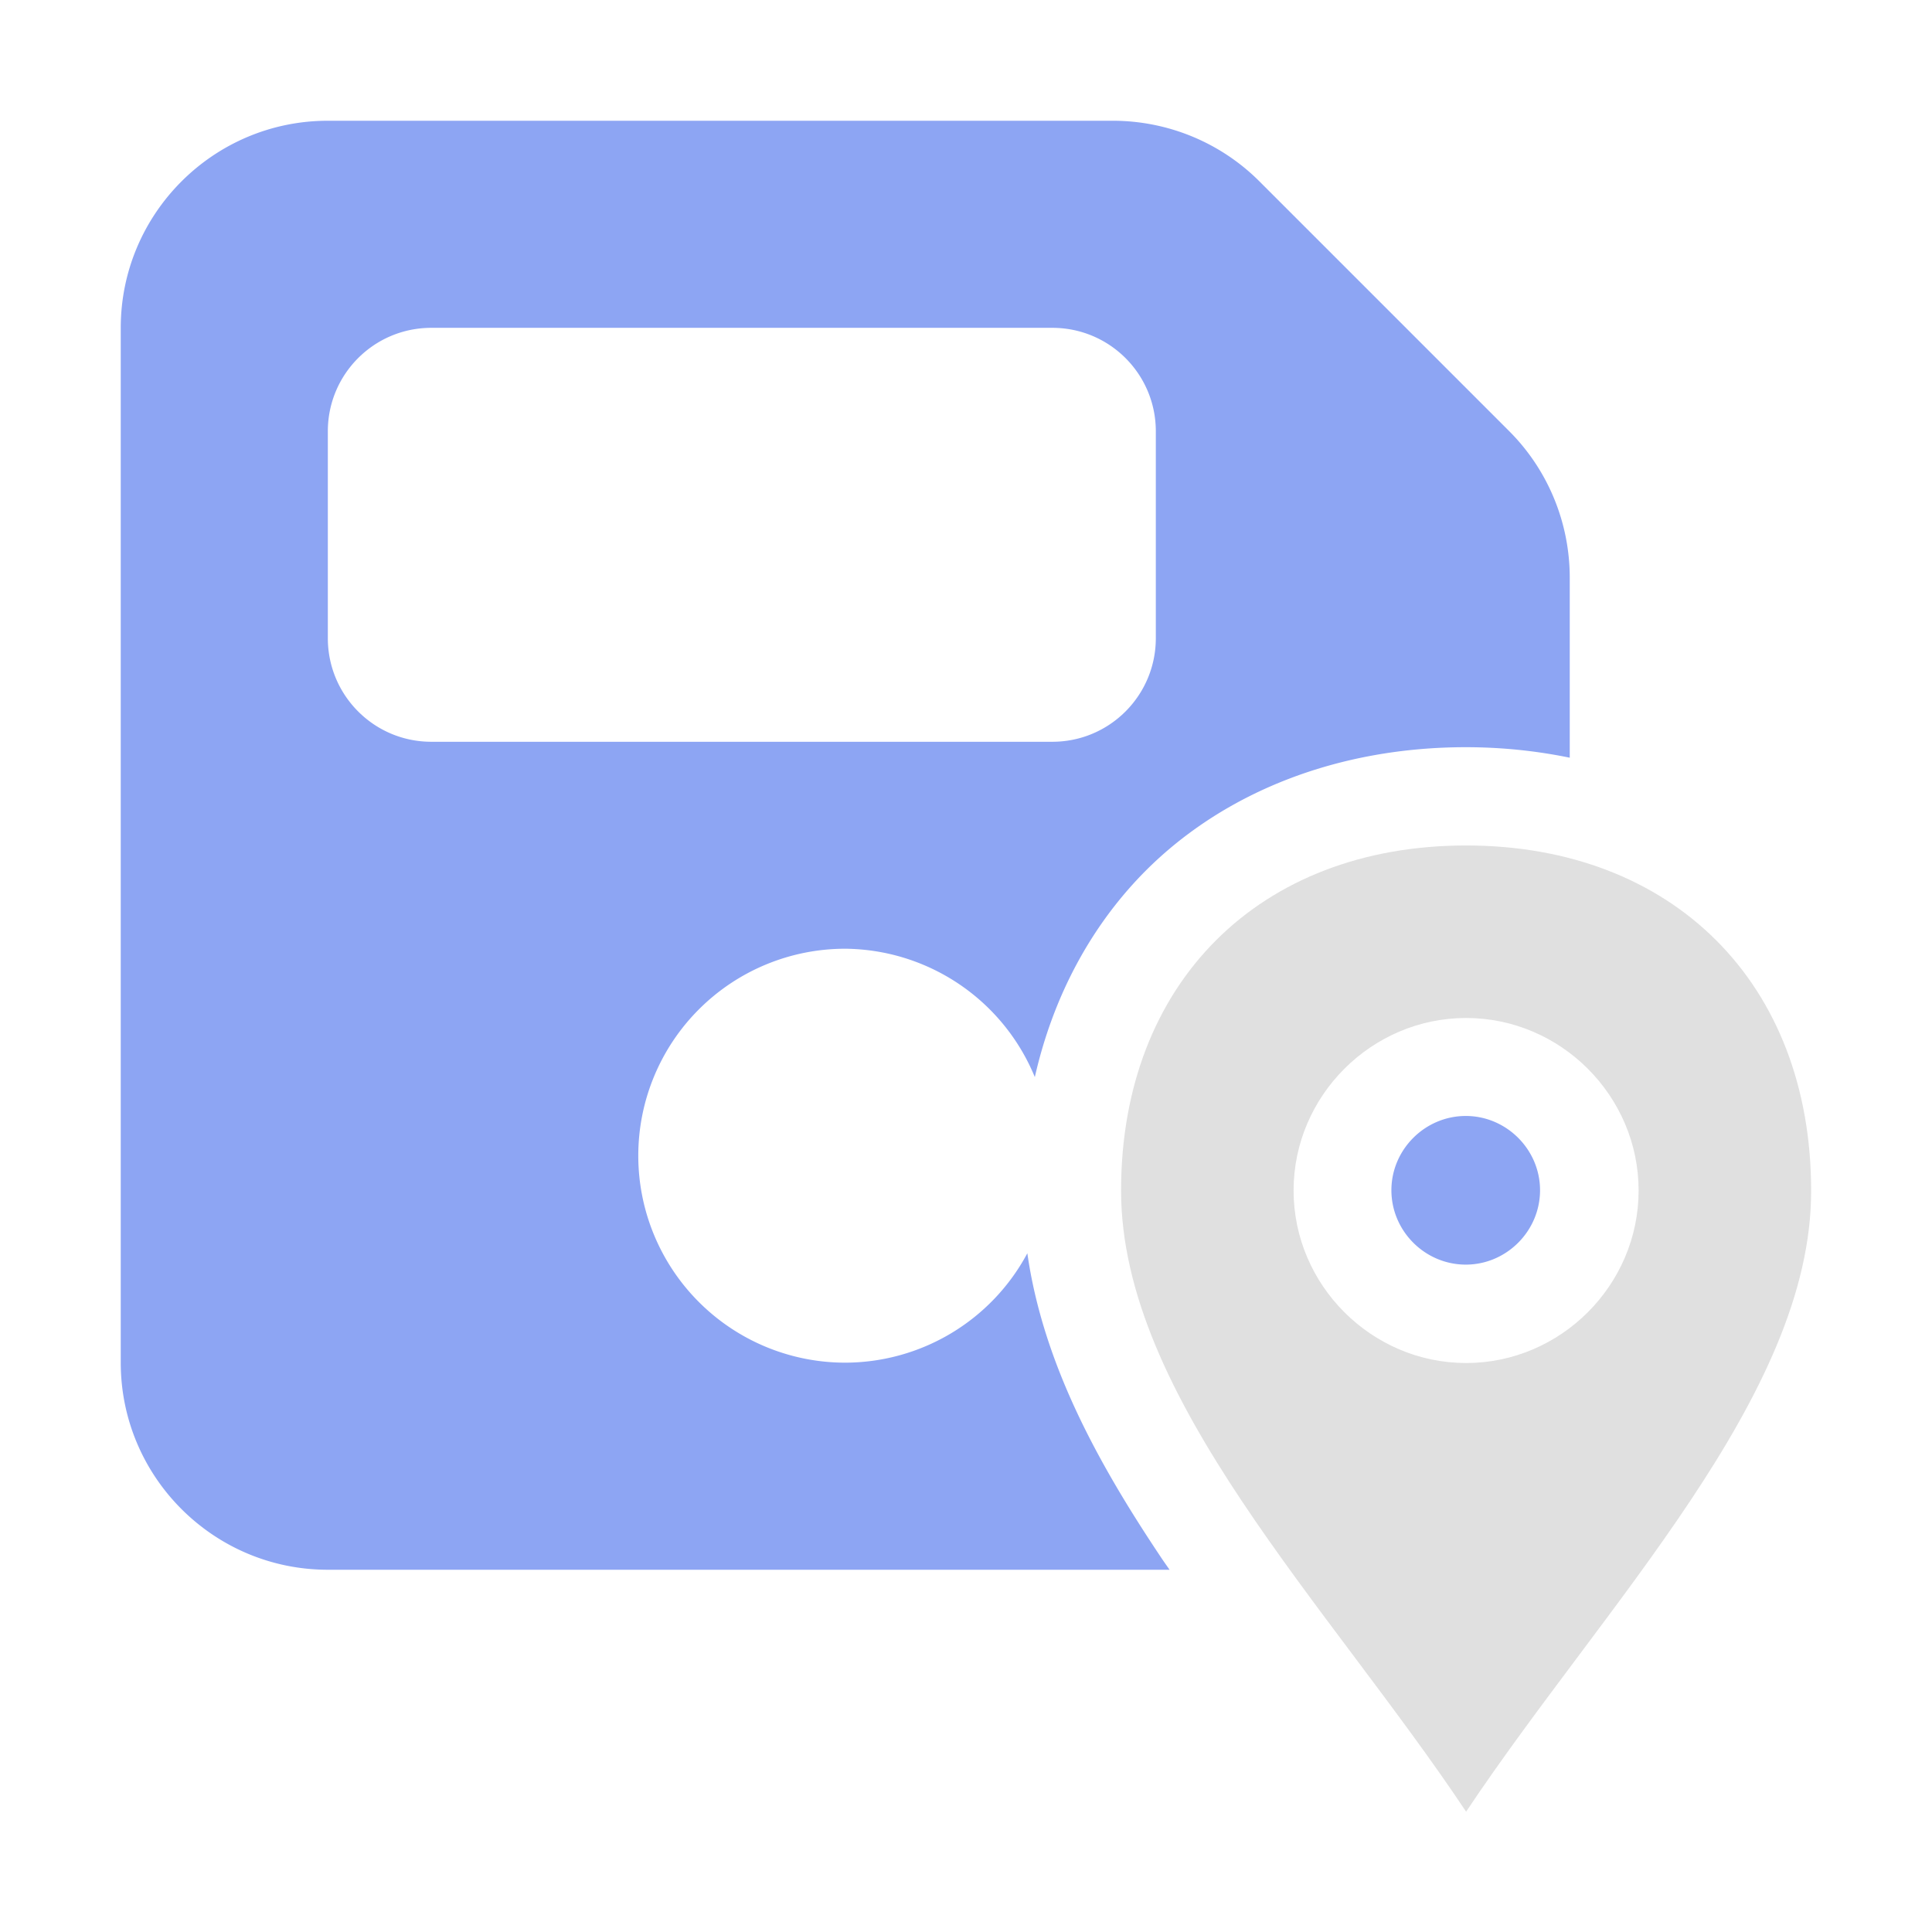 <?xml version="1.0" encoding="UTF-8" standalone="no"?>
<svg
   viewBox="0 0 16 16"
   version="1.1"
   id="svg1"
   sodipodi:docname="saver_2d.svg"
   width="16"
   height="16"
   inkscape:version="1.3.2 (091e20e, 2023-11-25, custom)"
   xml:space="preserve"
   xmlns:inkscape="http://www.inkscape.org/namespaces/inkscape"
   xmlns:sodipodi="http://sodipodi.sourceforge.net/DTD/sodipodi-0.dtd"
   xmlns="http://www.w3.org/2000/svg"
   xmlns:svg="http://www.w3.org/2000/svg"><defs
     id="defs1" /><sodipodi:namedview
     id="namedview1"
     pagecolor="#505050"
     bordercolor="#ffffff"
     borderopacity="1"
     inkscape:showpageshadow="0"
     inkscape:pageopacity="0"
     inkscape:pagecheckerboard="1"
     inkscape:deskcolor="#505050"
     inkscape:zoom="7.828125"
     inkscape:cx="-7.9840319"
     inkscape:cy="16.926148"
     inkscape:window-width="1366"
     inkscape:window-height="697"
     inkscape:window-x="-8"
     inkscape:window-y="-8"
     inkscape:window-maximized="1"
     inkscape:current-layer="svg1" /><!--!Font Awesome Free 6.5.1 by @fontawesome - https://fontawesome.com License - https://fontawesome.com/license/free Copyright 2024 Fonticons, Inc.--><path
     id="path1"
     style="fill:#8da5f3;fill-opacity:1;stroke-width:0.027"
     d="M 2.715 1 C 1.769 1 1 1.769 1 2.715 L 1 11.285 C 1 12.231 1.769 13 2.715 13 L 9.686 13 C 9.658 12.96 9.63 12.921 9.604 12.881 C 9.093 12.115 8.639 11.293 8.508 10.379 A 1.714 1.714 0 0 1 7 11.285 A 1.714 1.714 0 1 1 7 7.857 A 1.714 1.714 0 0 1 8.57 8.92 C 8.72 8.257 9.033 7.667 9.49 7.209 C 10.155 6.545 11.101 6.188 12.139 6.188 C 12.435 6.188 12.723 6.218 13 6.275 L 13 4.785 C 13 4.33 12.821 3.894 12.5 3.572 L 10.428 1.5 C 10.106 1.179 9.67 1 9.215 1 L 2.715 1 z M 3.572 2.715 L 8.715 2.715 C 9.189 2.715 9.572 3.098 9.572 3.572 L 9.572 5.285 C 9.572 5.759 9.189 6.143 8.715 6.143 L 3.572 6.143 C 3.098 6.143 2.715 5.759 2.715 5.285 L 2.715 3.572 C 2.715 3.098 3.098 2.715 3.572 2.715 z M 12.139 9.242 C 11.801 9.242 11.523 9.52 11.523 9.857 C 11.523 10.195 11.801 10.473 12.139 10.473 C 12.476 10.473 12.754 10.195 12.754 9.857 C 12.754 9.52 12.476 9.242 12.139 9.242 z " /><path
     id="path1-4"
     d="m 15.729,8.448 c -1.834,0 -3.056,1.223 -3.056,3.056 0,1.834 1.834,3.668 3.056,5.502 1.223,-1.834 3.061,-3.686 3.056,-5.502 0,-1.834 -1.223,-3.056 -3.056,-3.056 z m 0,1.528 c 0.838,0 1.528,0.69 1.528,1.528 0,0.838 -0.69,1.528 -1.528,1.528 -0.838,0 -1.528,-0.69 -1.528,-1.528 0,-0.838 0.69,-1.528 1.528,-1.528 z"
     style="clip-rule:evenodd;display:inline;fill:#e0e0e0;fill-opacity:1;fill-rule:evenodd;stroke-width:0.611;stroke-linejoin:round;stroke-miterlimit:2"
     transform="matrix(0.935,0,0,0.935,-2.565,-0.897)"
     inkscape:label="pin" /></svg>
